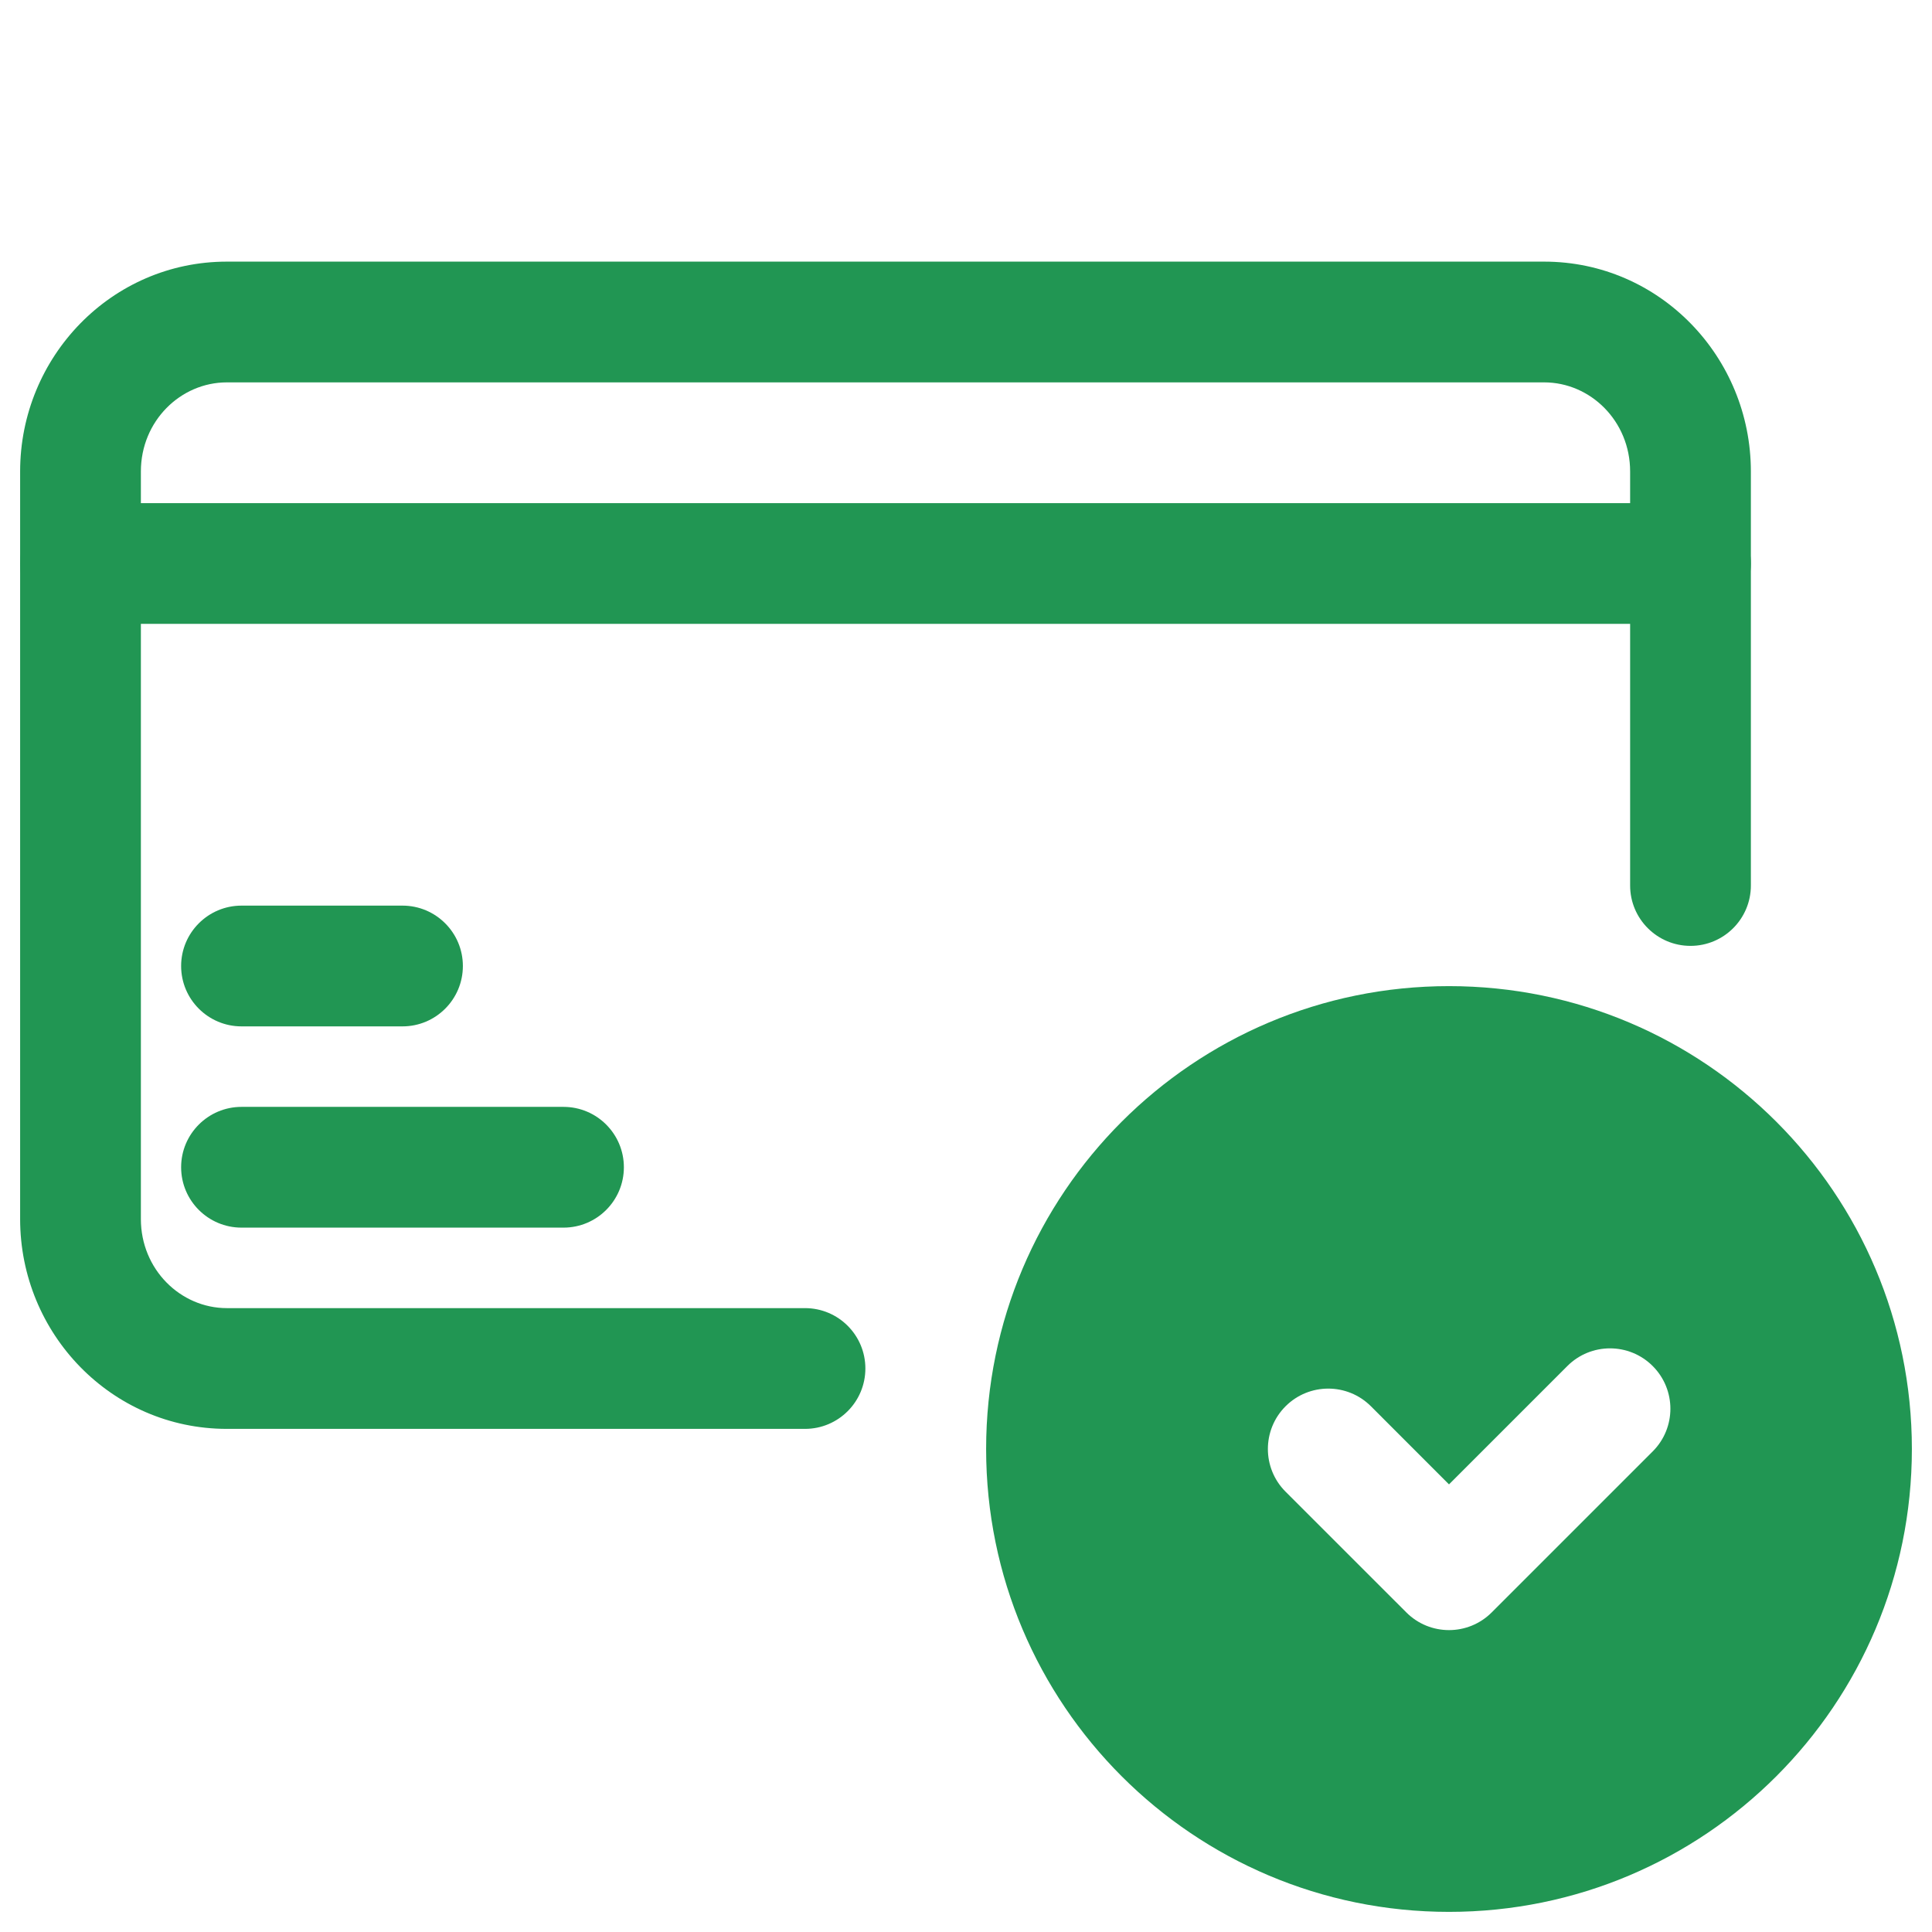 <svg width="48" height="48" viewBox="0 0 48 48" fill="none" xmlns="http://www.w3.org/2000/svg">
<path fill-rule="evenodd" clip-rule="evenodd" d="M0.5 11.714C0.5 8.865 2.77 6.5 5.636 6.5H38.364C41.23 6.5 43.5 8.865 43.5 11.714V22C43.5 22.828 42.828 23.5 42 23.5C41.172 23.5 40.5 22.828 40.5 22V11.714C40.5 10.461 39.514 9.5 38.364 9.5H5.636C4.486 9.5 3.5 10.461 3.5 11.714V30.286C3.5 31.539 4.486 32.5 5.636 32.5H20C20.828 32.5 21.5 33.171 21.5 34C21.5 34.828 20.828 35.5 20 35.5H5.636C2.77 35.5 0.5 33.135 0.5 30.286V11.714Z" fill="#219653"/>
<path fill-rule="evenodd" clip-rule="evenodd" d="M0.5 14C0.5 13.171 1.172 12.5 2 12.5H42C42.828 12.5 43.5 13.171 43.5 14C43.5 14.828 42.828 15.5 42 15.5H2C1.172 15.5 0.5 14.828 0.5 14Z" fill="#219653"/>
<path fill-rule="evenodd" clip-rule="evenodd" d="M4.5 24C4.5 23.172 5.172 22.5 6 22.5H10C10.828 22.5 11.5 23.172 11.5 24C11.5 24.828 10.828 25.5 10 25.5H6C5.172 25.5 4.5 24.828 4.5 24Z" fill="#219653"/>
<path fill-rule="evenodd" clip-rule="evenodd" d="M4.5 29C4.5 28.172 5.172 27.5 6 27.5H14C14.828 27.5 15.5 28.172 15.5 29C15.5 29.828 14.828 30.5 14 30.5H6C5.172 30.5 4.5 29.828 4.5 29Z" fill="#219653"/>
<path fill-rule="evenodd" clip-rule="evenodd" d="M24.5 36C24.5 29.649 29.649 24.5 36 24.5C42.351 24.5 47.5 29.649 47.5 36C47.5 42.351 42.351 47.5 36 47.5C29.649 47.5 24.5 42.351 24.5 36ZM41.061 36.06C41.647 35.475 41.647 34.525 41.061 33.939C40.475 33.353 39.525 33.353 38.94 33.939L36 36.879L34.061 34.939C33.475 34.353 32.525 34.353 31.939 34.939C31.354 35.525 31.354 36.475 31.939 37.06L34.94 40.06C35.525 40.646 36.475 40.646 37.061 40.06L41.061 36.06Z" fill="#219653"/>
</svg>
